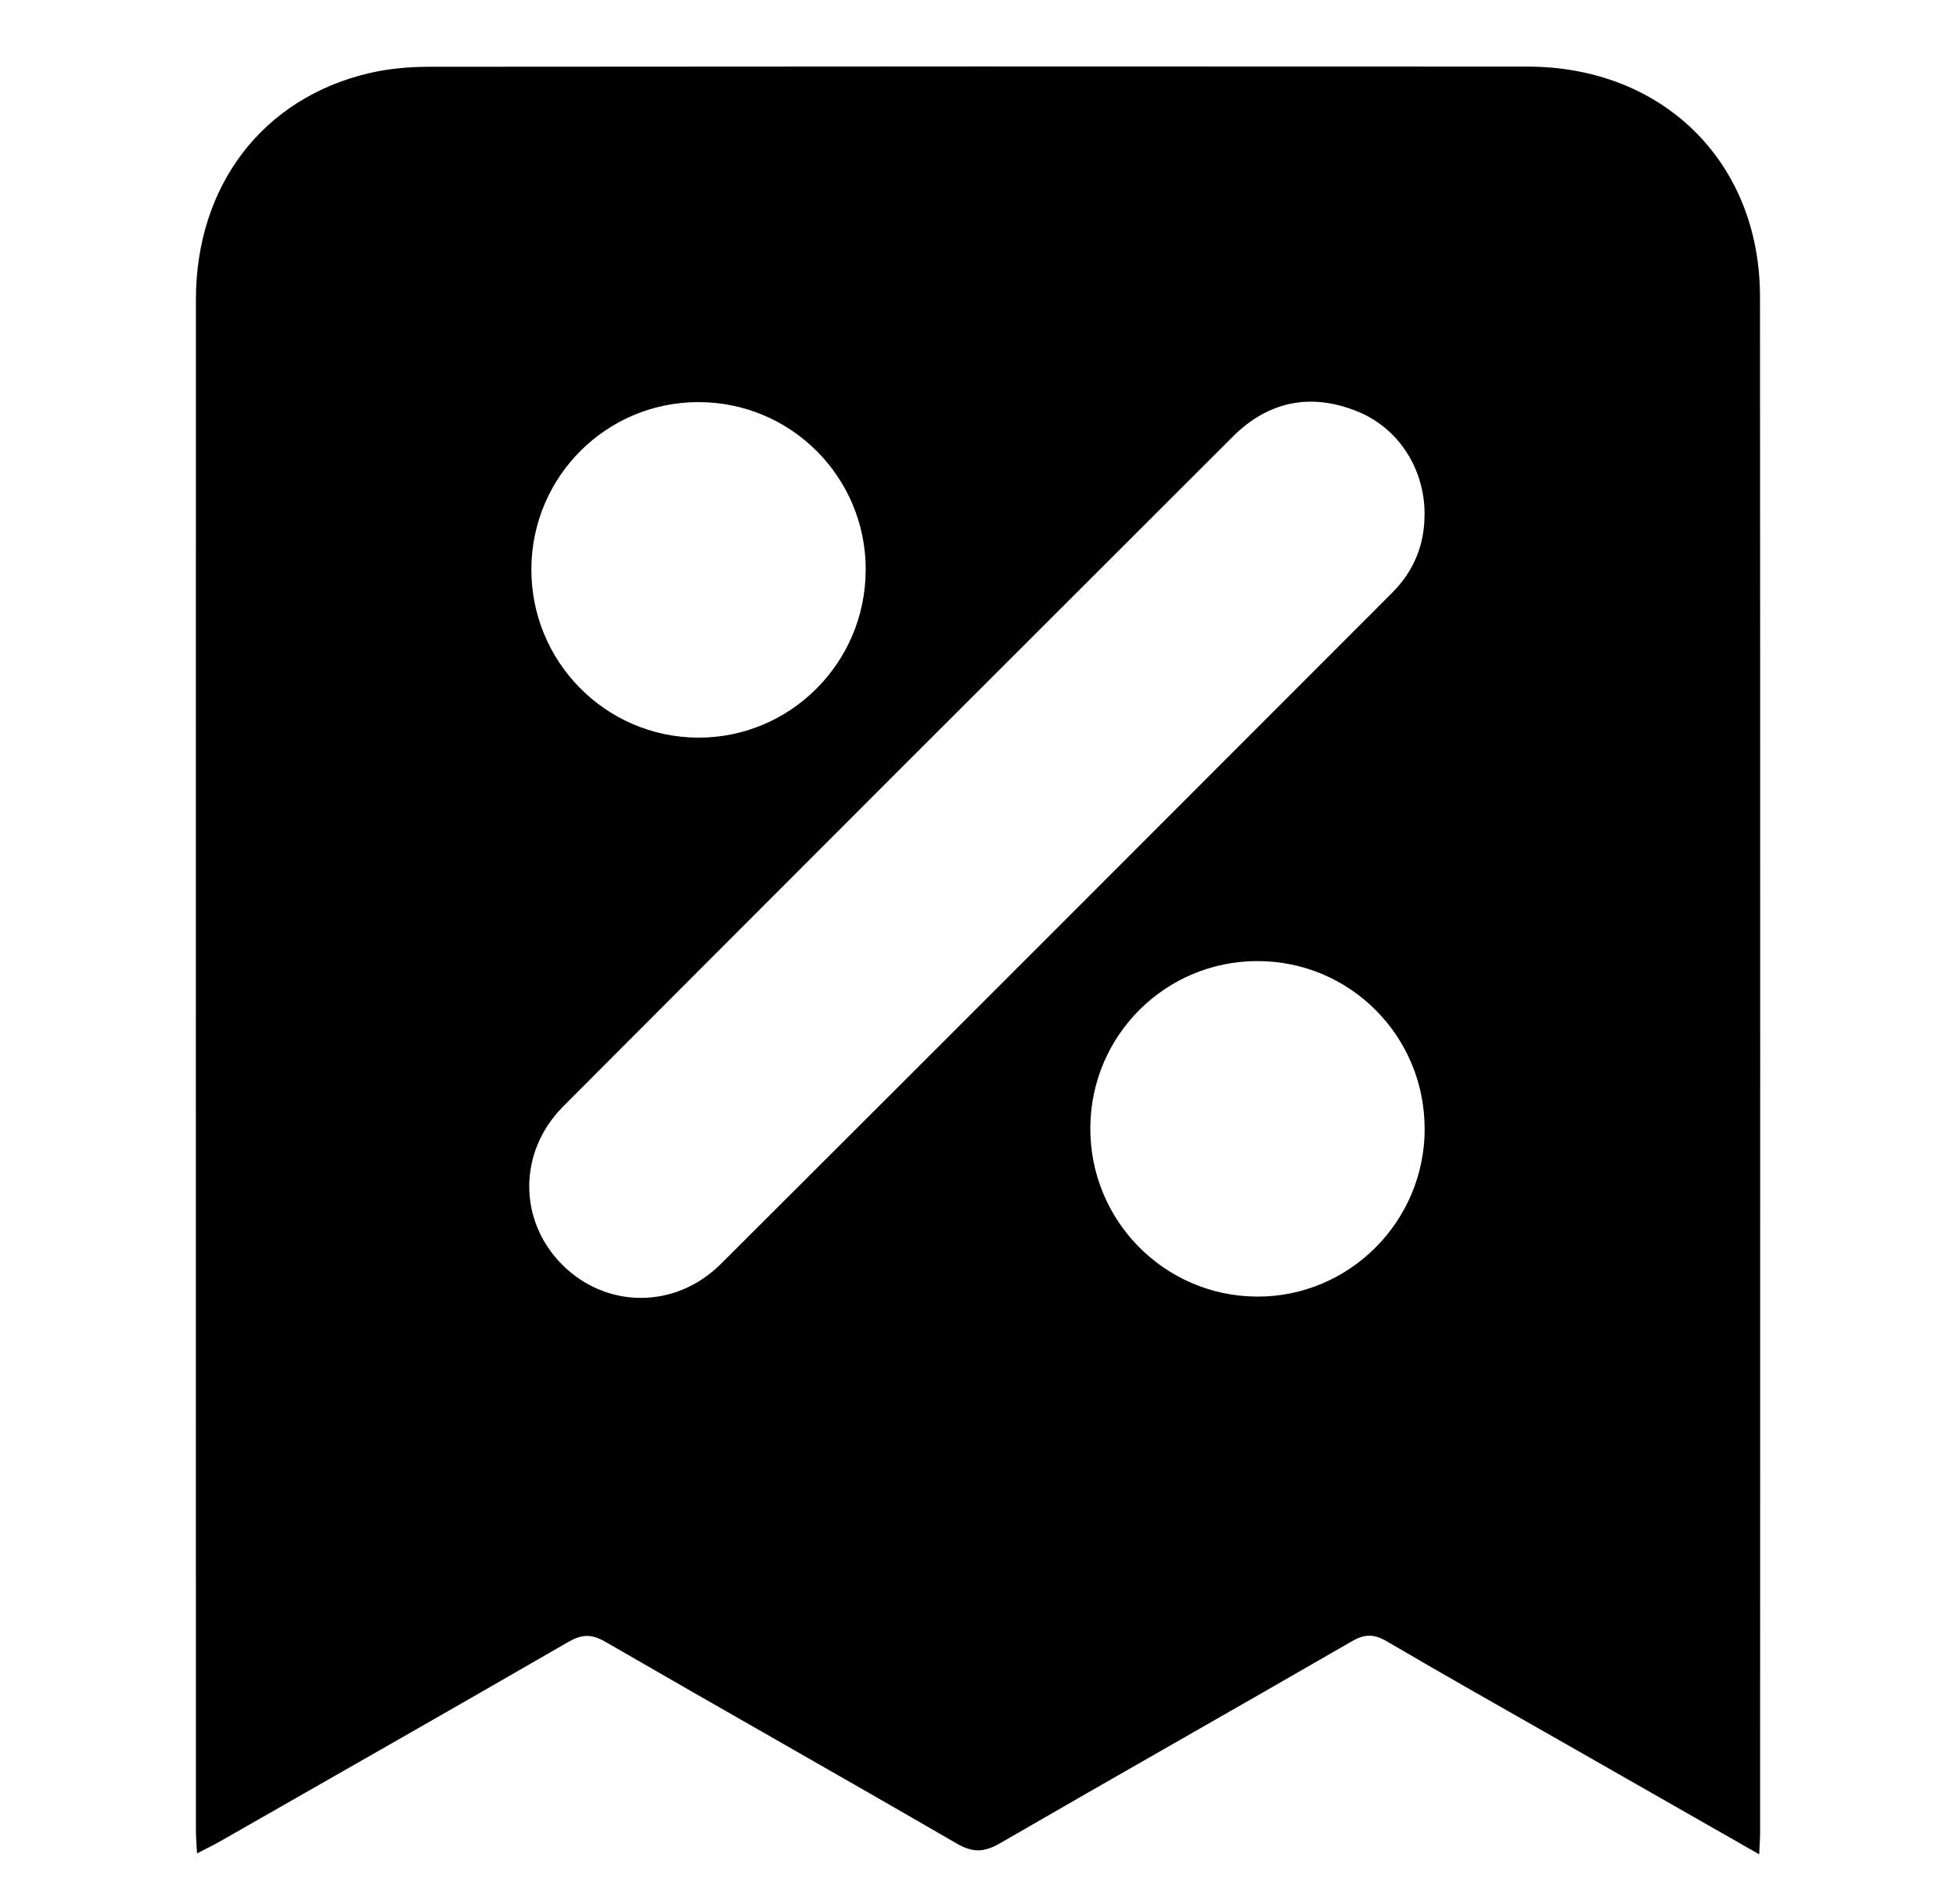 <?xml version="1.0" encoding="UTF-8"?>
<svg id="Ebene_1" data-name="Ebene 1" xmlns="http://www.w3.org/2000/svg" version="1.1" viewBox="0 0 335.38 326.49">
  <defs>
    <style>
      .cls-1 {
        fill: #000;
        stroke-width: 0px;
      }
    </style>
  </defs>
  <path class="cls-1" d="M301.63,318c-11.38-6.5-22.18-12.66-32.98-18.82-10.28-5.87-20.6-11.67-30.81-17.67-2.23-1.31-3.81-1.33-6.06-.03-20.07,11.6-40.24,23.01-60.3,34.62-2.68,1.55-4.63,1.68-7.4.08-20.05-11.63-40.24-23.02-60.3-34.63-2.4-1.39-4.07-1.28-6.4.07-19.85,11.47-39.78,22.82-59.69,34.19-1.15.66-2.35,1.23-3.91,2.04-.08-1.64-.19-2.84-.19-4.03,0-87.47-.02-174.94,0-262.41,0-19.57,11.43-34.57,29.68-38.86,3.36-.79,6.91-1.1,10.37-1.1,62.75-.06,125.5-.07,188.26-.03,23.23.01,39.86,16.38,39.87,39.41.06,87.85.03,175.69.02,263.54,0,.98-.08,1.96-.16,3.65ZM244.26,88.23c.04-7.78-4.43-14.82-11.56-17.69-7.99-3.22-15.25-1.72-21.32,4.34-38.3,38.24-76.57,76.52-114.79,114.84-7.79,7.81-7.74,19.62-.18,27.18,7.55,7.55,19.38,7.65,27.19-.14,38.41-38.31,76.74-76.7,115.08-115.08,3.69-3.69,5.59-8.19,5.57-13.45ZM244.27,193.66c.05-15.94-12.77-28.84-28.66-28.84-15.74,0-28.52,12.68-28.66,28.46-.15,15.93,12.59,28.94,28.47,29.08,15.82.13,28.81-12.78,28.86-28.69ZM148.44,97.78c.05-15.93-12.79-28.83-28.69-28.82-15.74,0-28.51,12.7-28.64,28.49-.13,15.92,12.63,28.94,28.49,29.05,15.83.11,28.79-12.79,28.83-28.71Z"/>
</svg>